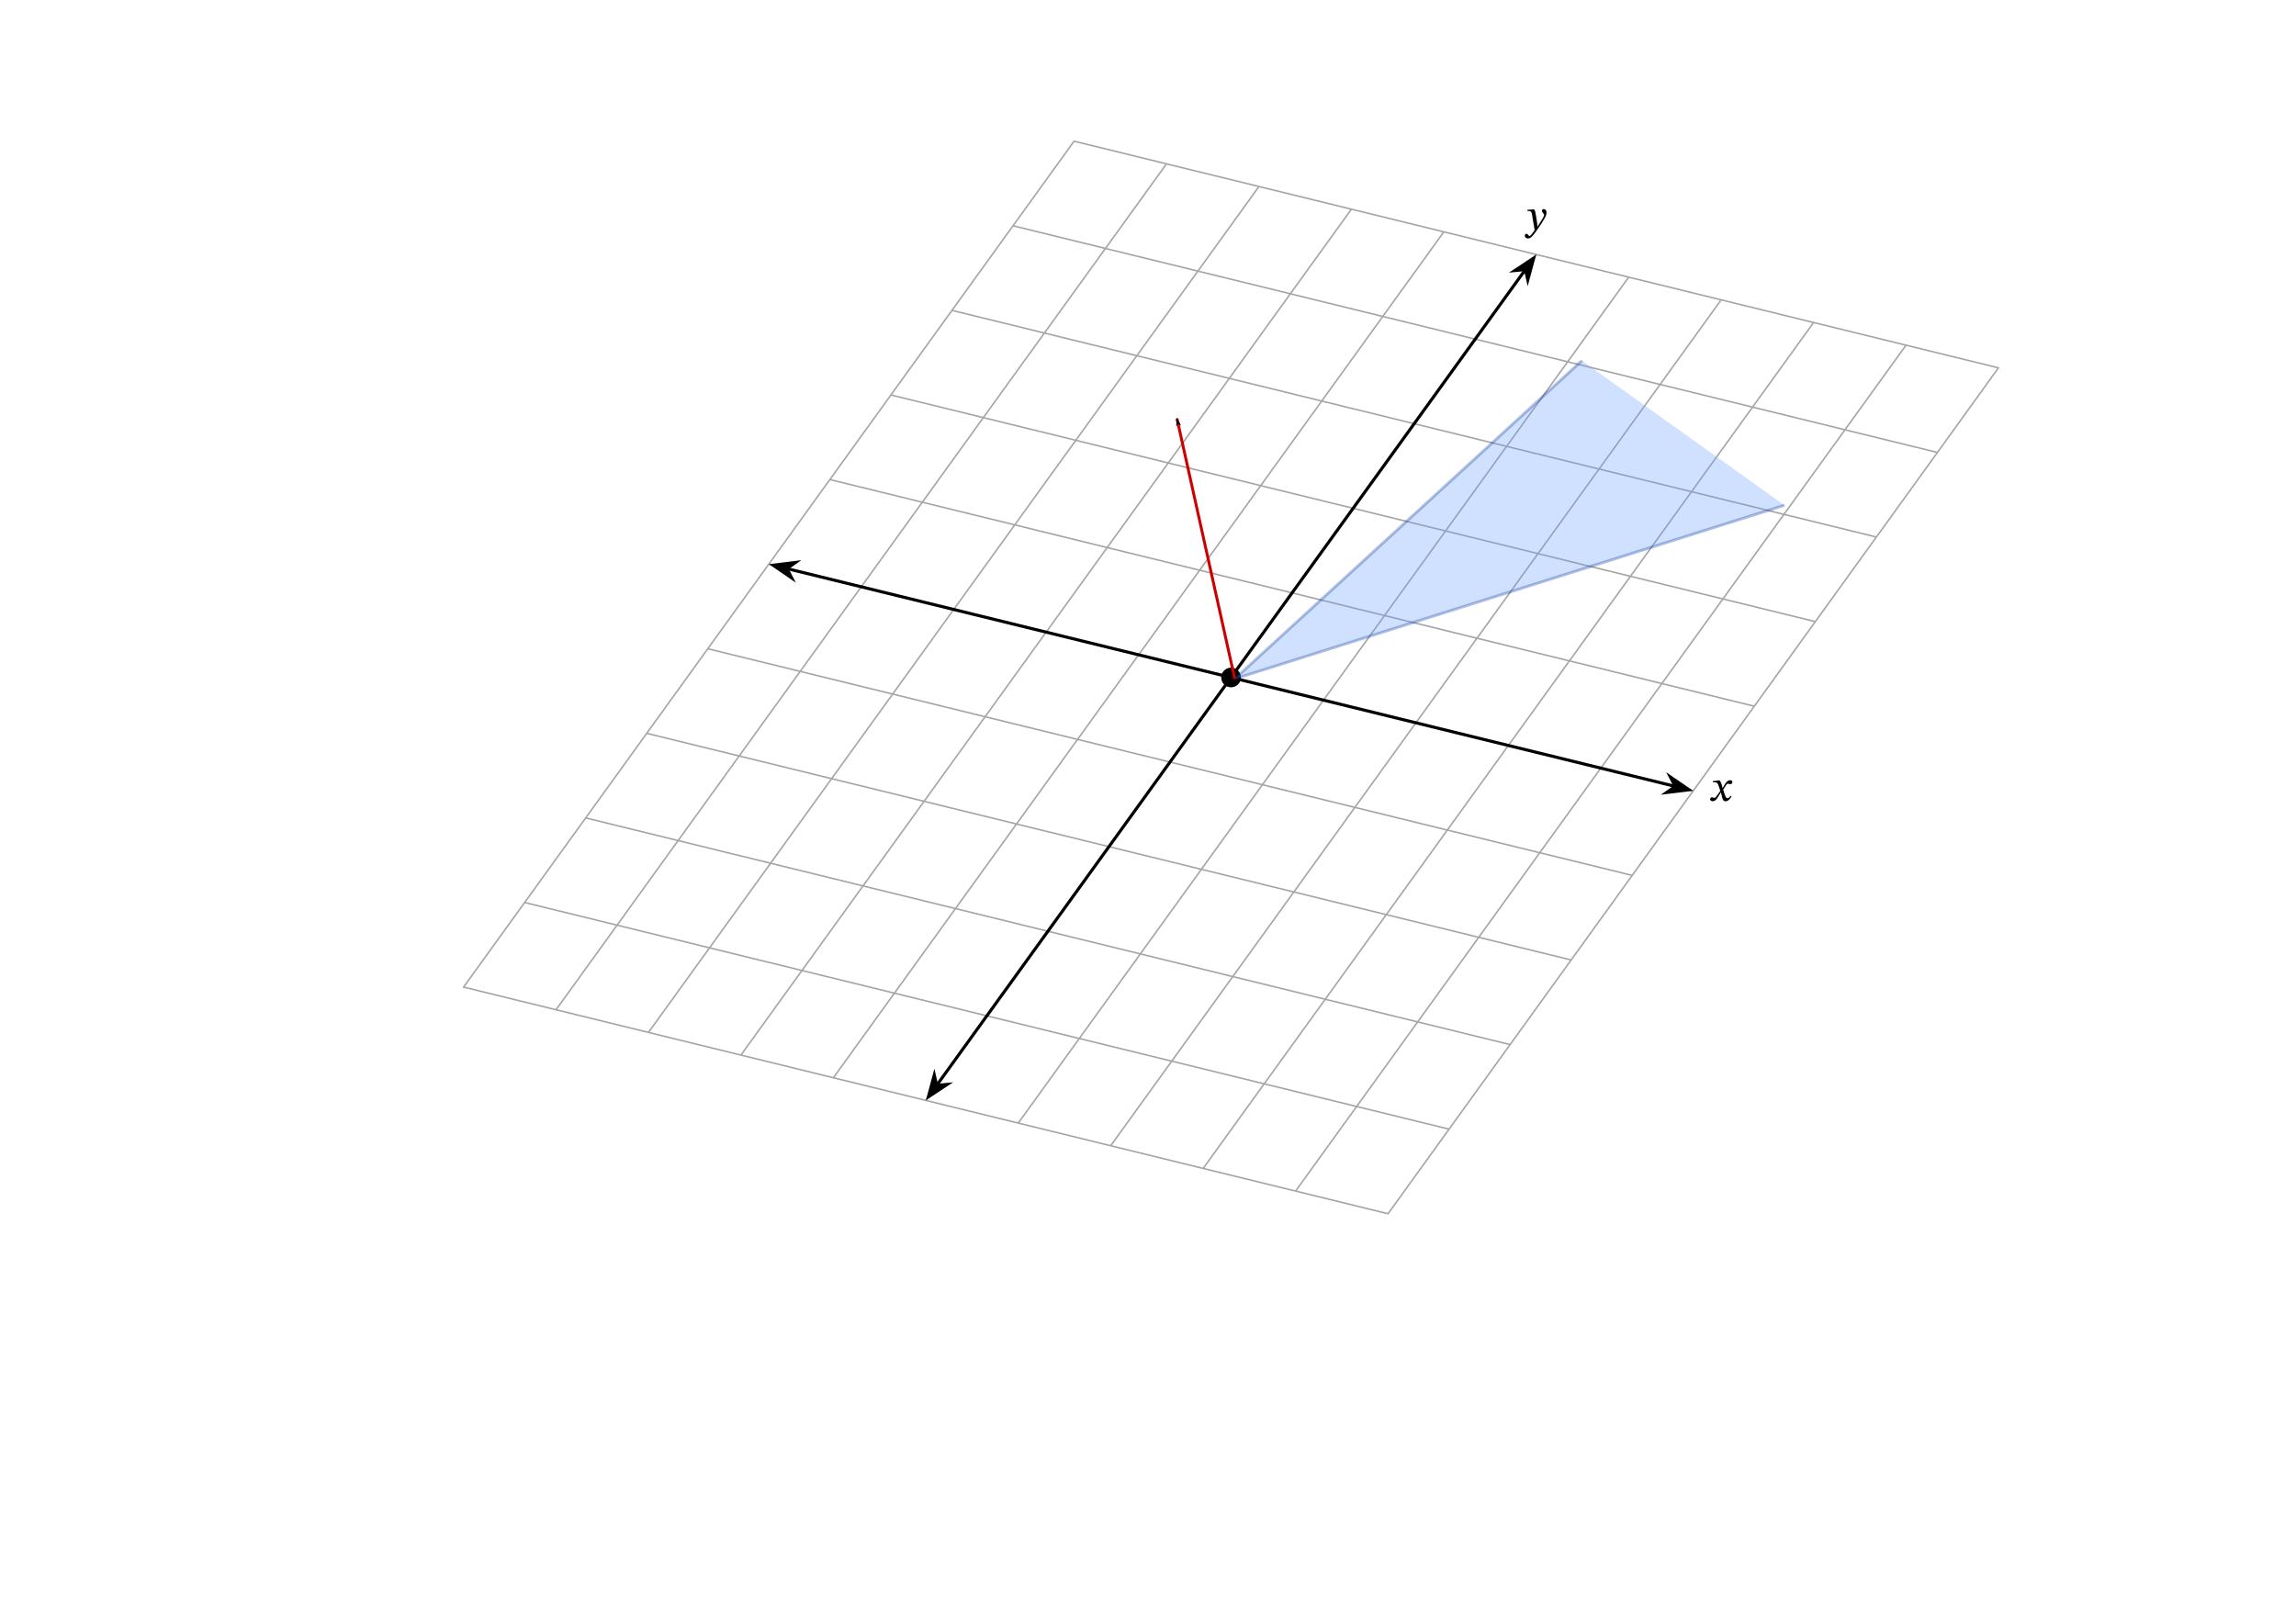 <?xml version="1.0" encoding="UTF-8" standalone="no"?>
<svg
   width="210mm"
   height="148mm"
   viewBox="0 0 210 148"
   version="1.1"
   id="svg8"
   sodipodi:docname="2021-10-01_14-21.svg"
   inkscape:version="1.1.1 (3bf5ae0d25, 2021-09-20)"
   xmlns:inkscape="http://www.inkscape.org/namespaces/inkscape"
   xmlns:sodipodi="http://sodipodi.sourceforge.net/DTD/sodipodi-0.dtd"
   xmlns:xlink="http://www.w3.org/1999/xlink"
   xmlns="http://www.w3.org/2000/svg"
   xmlns:svg="http://www.w3.org/2000/svg"
   xmlns:rdf="http://www.w3.org/1999/02/22-rdf-syntax-ns#"
   xmlns:cc="http://creativecommons.org/ns#"
   xmlns:dc="http://purl.org/dc/elements/1.1/">
  <defs
     id="defs2">
    <marker
       style="overflow:visible;"
       id="Arrow1Lend"
       refX="0.0"
       refY="0.0"
       orient="auto"
       inkscape:stockid="Arrow1Lend"
       inkscape:isstock="true">
      <path
         transform="scale(0.8) rotate(180) translate(12.5,0)"
         style="fill-rule:evenodd;fill:context-stroke;stroke:context-stroke;stroke-width:1.0pt;"
         d="M 0.0,0.0 L 5.0,-5.0 L -12.5,0.0 L 5.0,5.0 L 0.0,0.0 z "
         id="path2693" />
    </marker>
    <symbol
       id="use6671">
      <g
         id="use6671_transform"
         transform="matrix(1.333,0,0,1.333,-2.407,-1.37)">
        <g
           id="use6820">
          <path
             d="M 3.227,61.276 45.114,3.227 M 9.569,62.831 51.456,4.782 M 15.913,64.387 57.799,6.338 M 22.256,65.942 64.142,7.894 M 28.599,67.498 70.485,9.449 M 34.942,69.053 76.827,11.004 M 41.284,70.609 83.171,12.559 M 47.627,72.164 89.514,14.115 M 53.971,73.72 95.857,15.67 M 60.314,75.275 102.199,17.226 M 66.656,76.83 108.542,18.781 M 3.227,61.276 66.656,76.83 M 7.416,55.472 70.845,71.025 M 11.604,49.666 75.033,65.221 M 15.793,43.862 79.222,59.415 M 19.981,38.057 83.411,53.611 M 24.17,32.251 87.6,47.806 M 28.359,26.447 91.788,42.001 M 32.547,20.642 95.977,36.196 M 36.736,14.837 100.165,30.391 M 40.925,9.032 104.354,24.587 M 45.114,3.227 108.542,18.781"
             fill="none"
             stroke-width="0.105"
             stroke-linecap="round"
             stroke-linejoin="round"
             stroke="#a5a5a6"
             stroke-miterlimit="10"
             id="path6824" />
          <path
             d="M 25.456,32.568 86.314,47.491"
             fill="none"
             stroke-width="0.211"
             stroke-linecap="round"
             stroke-linejoin="round"
             stroke="#000000"
             stroke-miterlimit="10"
             id="path6826" />
          <path
             d="m 24.463,32.324 1.276,0.875 -0.334,-0.645 0.594,-0.417"
             id="path6828"
             style="stroke-width:0.265" />
          <path
             d="m 24.463,32.324 1.276,0.875 -0.334,-0.645 0.594,-0.417 z m 0,0"
             fill="none"
             stroke-width="0.211"
             stroke-linecap="round"
             stroke="#000000"
             stroke-miterlimit="10"
             id="path6830" />
          <path
             d="m 87.307,47.735 -1.276,-0.876 0.334,0.645 -0.594,0.418"
             id="path6832"
             style="stroke-width:0.265" />
          <path
             d="m 87.307,47.735 -1.276,-0.876 0.334,0.645 -0.594,0.418 z m 0,0"
             fill="none"
             stroke-width="0.211"
             stroke-linecap="round"
             stroke="#000000"
             stroke-miterlimit="10"
             id="path6834" />
          <path
             d="m 89.618,47.613 h -0.009 l -0.035,-0.15 c -0.041,-0.159 -0.097,-0.289 -0.168,-0.372 h -0.044 l -0.41,0.048 v 0.088 c 0,0 0.044,-0.008 0.092,-0.008 0.194,-0.003 0.245,0.076 0.325,0.325 l 0.083,0.269 -0.213,0.31 c -0.115,0.165 -0.167,0.168 -0.18,0.168 -0.05,0 -0.121,-0.038 -0.186,-0.038 -0.071,0 -0.115,0.064 -0.115,0.123 0,0.074 0.043,0.145 0.171,0.145 0.178,0 0.275,-0.138 0.369,-0.292 l 0.19,-0.306 h 0.011 l 0.073,0.298 c 0.041,0.192 0.106,0.304 0.242,0.304 0.202,0 0.326,-0.201 0.411,-0.331 l -0.063,-0.047 c -0.08,0.106 -0.135,0.165 -0.212,0.165 -0.092,0 -0.151,-0.11 -0.234,-0.381 l -0.062,-0.201 0.18,-0.286 c 0.051,-0.083 0.092,-0.124 0.16,-0.124 0.038,0 0.105,0.03 0.153,0.03 0.08,0 0.136,-0.068 0.136,-0.14 0,-0.083 -0.036,-0.129 -0.148,-0.129 -0.175,0 -0.292,0.145 -0.372,0.286 l -0.145,0.247"
             id="path6836"
             style="stroke-width:0.265" />
          <path
             d="M 35.716,67.98 76.053,12.078"
             fill="none"
             stroke-width="0.211"
             stroke-linecap="round"
             stroke-linejoin="round"
             stroke="#000000"
             stroke-miterlimit="10"
             id="path6838" />
          <path
             d="m 35.117,68.809 1.291,-0.854 -0.723,0.067 -0.163,-0.707"
             id="path6840"
             style="stroke-width:0.265" />
          <path
             d="m 35.117,68.809 1.291,-0.854 -0.723,0.067 -0.163,-0.707 z m 0,0"
             fill="none"
             stroke-width="0.211"
             stroke-linecap="round"
             stroke="#000000"
             stroke-miterlimit="10"
             id="path6842" />
          <path
             d="m 76.653,11.248 -1.291,0.855 0.722,-0.068 0.163,0.708"
             id="path6844"
             style="stroke-width:0.265" />
          <path
             d="m 76.653,11.248 -1.291,0.855 0.722,-0.068 0.163,0.708 z m 0,0"
             fill="none"
             stroke-width="0.211"
             stroke-linecap="round"
             stroke="#000000"
             stroke-miterlimit="10"
             id="path6846" />
          <path
             d="m 76.809,8.349 c -0.036,-0.237 -0.056,-0.331 -0.121,-0.443 h -0.044 l -0.42,0.033 v 0.086 c 0,0 0.062,-0.006 0.103,-0.006 0.181,0 0.195,0.145 0.216,0.277 l 0.174,1.04 c -0.083,0.127 -0.295,0.407 -0.35,0.407 -0.065,0 -0.098,-0.157 -0.21,-0.157 -0.068,0 -0.116,0.039 -0.116,0.127 0,0.11 0.103,0.192 0.227,0.192 0.224,0 0.431,-0.334 0.652,-0.641 0.154,-0.212 0.322,-0.466 0.482,-0.747 0.094,-0.158 0.129,-0.291 0.129,-0.407 0,-0.126 -0.076,-0.224 -0.185,-0.224 -0.086,0 -0.13,0.054 -0.13,0.116 0,0.112 0.145,0.194 0.145,0.272 0,0.07 -0.027,0.142 -0.097,0.256 L 76.923,9.075 H 76.906 L 76.88,8.78 76.809,8.349 M 56.56,40.029 c 0,-0.372 -0.302,-0.675 -0.675,-0.675 -0.373,0 -0.675,0.303 -0.675,0.675 0,0.373 0.302,0.675 0.675,0.675 0.373,0 0.675,-0.302 0.675,-0.675 z m 0,0"
             id="path6848"
             style="stroke-width:0.265" />
        </g>
      </g>
    </symbol>
    <marker
       style="overflow:visible"
       id="Arrow1Lend-3"
       refX="0"
       refY="0"
       orient="auto"
       inkscape:stockid="Arrow1Lend"
       inkscape:isstock="true">
      <path
         transform="matrix(-0.8,0,0,-0.8,-10,0)"
         style="fill:context-stroke;fill-rule:evenodd;stroke:context-stroke;stroke-width:1pt"
         d="M 0,0 5,-5 -12.5,0 5,5 Z"
         id="path2693-6" />
    </marker>
  </defs>
  <sodipodi:namedview
     id="base"
     pagecolor="#ffffff"
     bordercolor="#000000"
     borderopacity="1"
     inkscape:pageopacity="0.0"
     inkscape:pageshadow="2"
     inkscape:zoom="2.2949399"
     inkscape:cx="451.86369"
     inkscape:cy="252.51206"
     inkscape:document-units="mm"
     inkscape:current-layer="layer1"
     inkscape:document-rotation="0"
     showgrid="true"
     showborder="true"
     borderlayer="true"
     inkscape:showpageshadow="false"
     objecttolerance="10000"
     guidetolerance="10000"
     inkscape:snap-perpendicular="true"
     inkscape:snap-tangential="true"
     inkscape:window-width="1920"
     inkscape:window-height="1080"
     inkscape:window-x="0"
     inkscape:window-y="0"
     inkscape:window-maximized="0"
     inkscape:pagecheckerboard="1">
    <sodipodi:guide
       position="0,148"
       orientation="0,793.701"
       id="guide10" />
    <sodipodi:guide
       position="210,148"
       orientation="559.37,0"
       id="guide12" />
    <sodipodi:guide
       position="210,0"
       orientation="0,-793.701"
       id="guide14" />
    <sodipodi:guide
       position="0,0"
       orientation="-559.37,0"
       id="guide16" />
    <inkscape:grid
       type="xygrid"
       id="grid20"
       dotted="true"
       units="px"
       originx="105"
       originy="74" />
  </sodipodi:namedview>
  <g
     inkscape:label="Layer 1"
     inkscape:groupmode="layer"
     id="layer1">
    <use
       xlink:href="#use6671"
       id="use1015"
       x="0"
       y="0"
       width="100%"
       height="100%"
       transform="translate(40.508,9.984)" />
    <path
       style="fill:#6699ff;stroke:#003399;stroke-width:0.265;stroke-linecap:butt;stroke-linejoin:miter;stroke-opacity:1;stroke-miterlimit:4;stroke-dasharray:none;opacity:0.308"
       d="m 144.688,32.99 -31.75,29.104 50.271,-15.875"
       id="path1107" />
    <path
       style="fill:#cc0000;stroke:#cc0000;stroke-width:0.265;stroke-linecap:butt;stroke-linejoin:miter;stroke-opacity:1;stroke-miterlimit:4;stroke-dasharray:none;marker-end:url(#Arrow1Lend)"
       d="m 112.938,62.094 -5.292,-23.812"
       id="path2608" />
  </g>
</svg>
